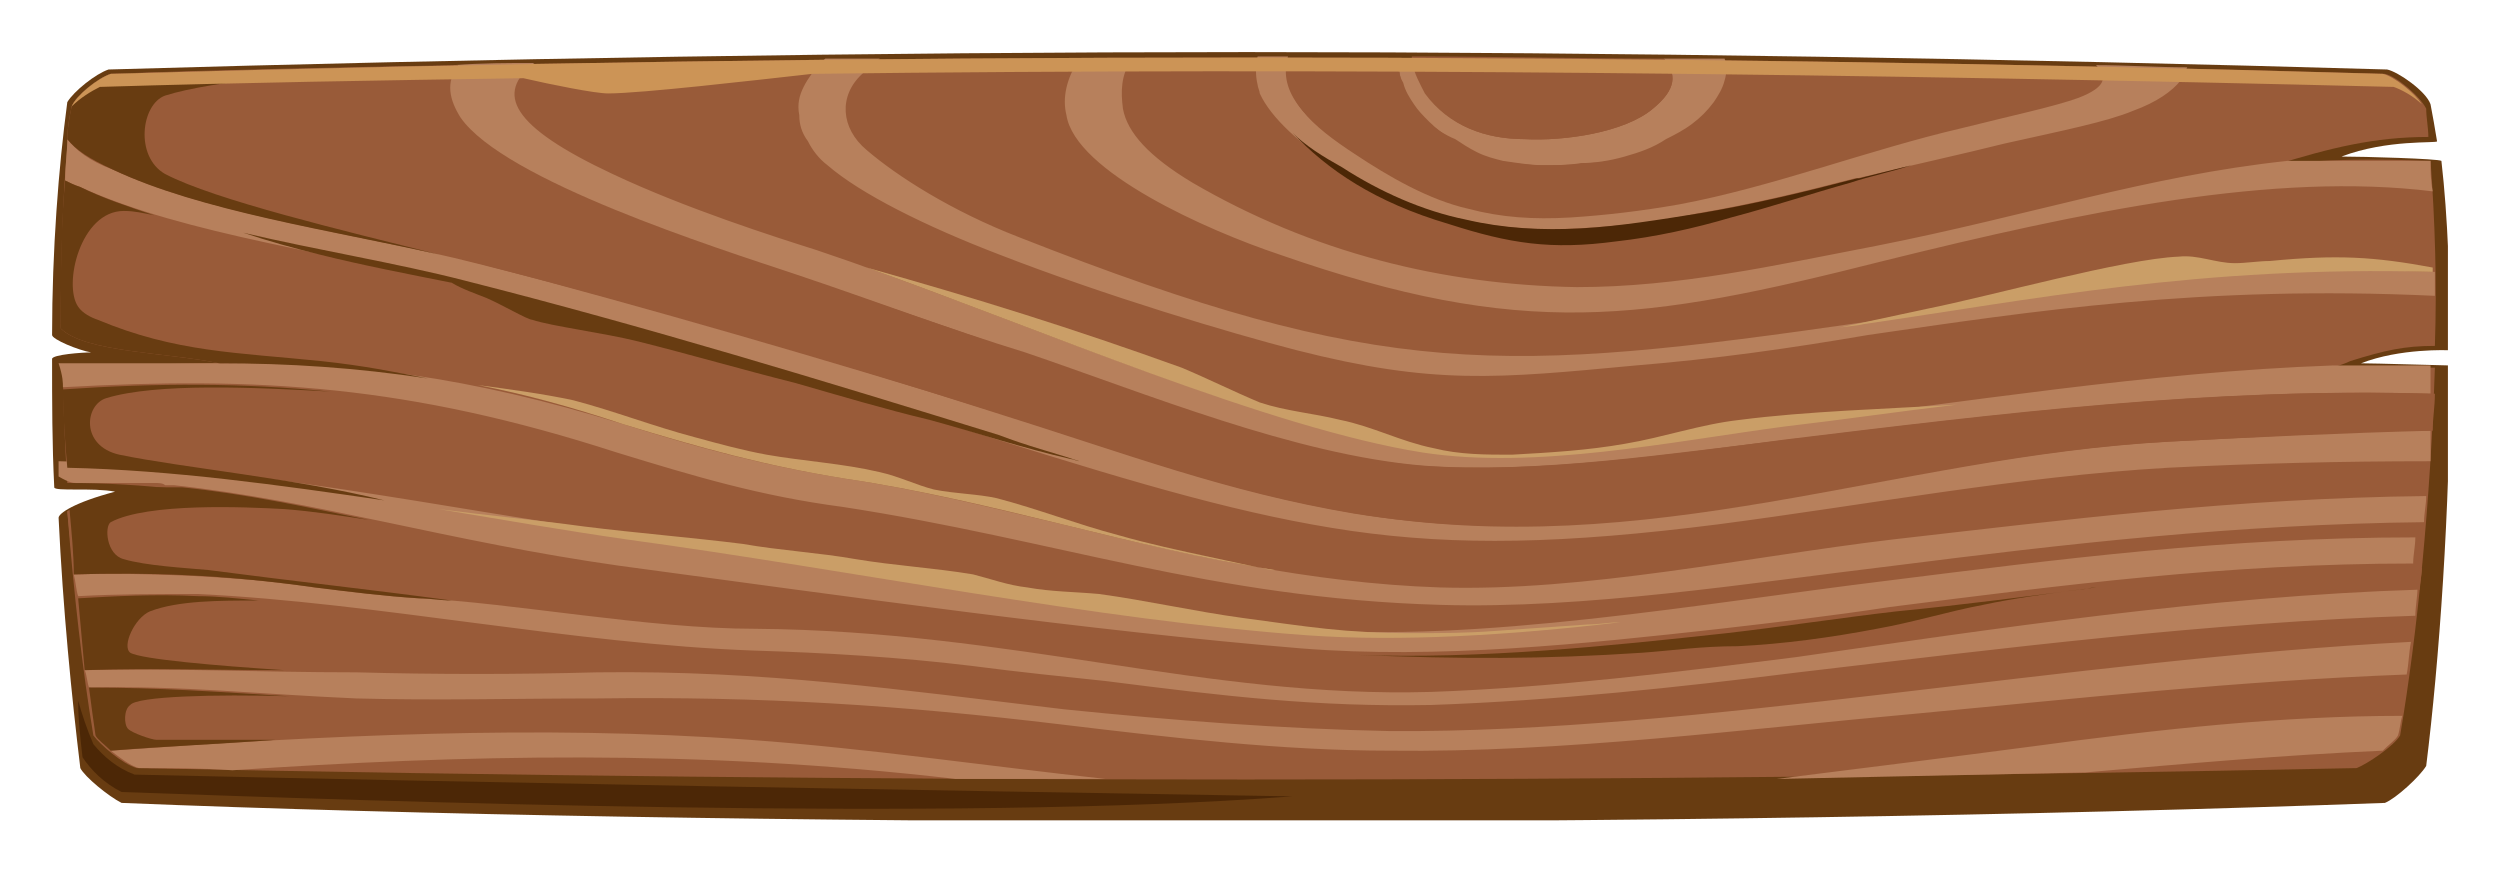 <svg width="192" height="67" viewBox="0 0 192 67" fill="none" xmlns="http://www.w3.org/2000/svg">
<g clip-path="url(#clip0_214_17937)" filter="url(#filter0_d_214_17937)">
<path fill-rule="evenodd" clip-rule="evenodd" d="M8.337 1.337C37.197 0.501 66.89 0 95.75 0C124.442 0 154.47 0.501 183.329 1.337C184.163 1.504 186.332 3.009 186.665 4.011C186.832 4.847 186.999 5.85 187.166 6.853C187.166 7.02 183.329 6.686 179.826 8.023C181.494 8.023 187.333 8.19 187.5 8.357C188 12.703 188.167 17.717 188.167 22.898C188 22.898 184.33 22.731 181.327 23.901C182.328 23.901 187.833 24.068 188.167 24.068C188.167 35.099 187.333 46.799 186.332 54.822C185.831 55.657 183.996 57.329 183.162 57.663C128.78 59.669 54.212 59.501 9.338 57.663C8.337 57.161 6.502 55.657 6.169 54.989C5.501 49.473 4.834 42.788 4.5 35.768C4.5 35.433 5.668 34.598 8.838 33.762C7.17 33.428 4.167 33.762 4.167 33.428C4 30.085 4 26.909 4 23.567C4 23.232 6.335 23.065 7.003 23.065C6.002 22.898 4 22.062 4 21.728C4 15.21 4.5 8.858 5.168 3.844C5.668 3.009 7.336 1.671 8.337 1.337Z" fill="#683C11"/>
<path fill-rule="evenodd" clip-rule="evenodd" d="M5.168 33.093C8.17 33.093 11.006 33.261 13.842 33.595C13.175 33.595 12.675 33.595 12.007 33.595C9.672 33.762 6.669 34.431 5.168 35.266C5.668 41.618 6.335 47.467 7.17 52.482C7.67 53.15 9.338 54.654 10.506 54.989C67.224 56.159 124.109 56.159 180.994 54.989C181.828 54.654 183.83 53.317 184.33 52.482C185.665 44.626 186.665 34.431 186.999 24.235C184.33 24.235 181.828 24.235 179.159 24.235C179.659 24.068 180.16 23.901 180.493 23.734C183.162 22.898 184.664 22.564 186.999 22.564C187.166 17.717 186.999 12.87 186.665 8.357C182.328 8.19 178.325 8.19 174.655 8.691C178.992 7.354 182.328 6.518 186.499 6.518C186.499 5.85 186.332 5.014 186.332 4.346C185.831 3.343 183.996 1.839 183.162 1.671C124.943 -3.27826e-07 66.723 -3.27826e-07 8.504 1.671C7.503 2.006 5.835 3.343 5.501 4.178C4.834 9.36 4.667 15.21 4.667 21.227C6.502 23.065 12.841 23.065 16.845 23.901C13.008 23.901 9.005 24.068 4.834 24.402C4.834 27.244 5.001 30.252 5.168 33.093Z" fill="#995B39"/>
<path d="M124.776 8.023C123.608 8.357 122.441 8.524 121.44 8.524C120.439 8.691 119.438 8.691 118.27 8.691C117.269 8.691 116.268 8.524 115.101 8.357C114.433 8.19 113.766 8.023 113.099 7.688C112.432 7.354 111.931 7.02 111.431 6.686C110.93 6.351 110.263 5.85 109.763 5.348C109.262 4.847 108.928 4.513 108.595 4.011C108.261 3.51 107.928 3.009 107.761 2.34C107.427 1.839 107.427 1.17 107.427 0.669V0.501C107.928 0.501 108.261 0.501 108.762 0.501C108.762 0.669 108.762 0.669 108.762 0.836C108.762 1.671 109.262 2.507 109.596 3.176C111.264 5.683 114.1 6.686 117.102 6.686C120.105 6.853 124.776 6.184 126.945 4.346C128.78 2.841 128.78 1.671 127.779 0.501C129.28 0.501 130.948 0.501 132.45 0.501C132.617 1.003 132.617 1.671 132.45 2.173C132.283 2.841 131.949 3.343 131.616 3.844C131.115 4.513 130.615 5.014 129.947 5.516C129.28 6.017 128.613 6.351 127.946 6.686C126.945 7.354 125.944 7.688 124.776 8.023ZM186.665 8.357C186.499 8.357 186.332 8.357 186.165 8.357C185.831 8.357 185.665 8.357 185.331 8.357C184.997 8.357 184.83 8.357 184.497 8.357C184.163 8.357 183.996 8.357 183.663 8.357C183.329 8.357 183.162 8.357 182.995 8.357C182.829 8.357 182.495 8.357 182.328 8.357C182.161 8.357 181.828 8.357 181.661 8.357C181.494 8.357 181.161 8.357 180.994 8.357C180.827 8.357 180.493 8.357 180.326 8.357C180.16 8.357 179.826 8.357 179.659 8.357C179.492 8.357 179.159 8.357 178.992 8.357C178.825 8.357 178.491 8.357 178.325 8.357C178.158 8.357 177.824 8.357 177.657 8.357C177.491 8.357 177.157 8.357 176.99 8.357C176.823 8.357 176.49 8.357 176.323 8.357C176.156 8.357 175.822 8.357 175.656 8.357C164.812 9.527 155.971 12.535 144.127 14.875C136.287 16.38 128.947 18.051 121.106 18.051C110.763 17.884 100.754 15.377 91.579 10.028C88.243 8.023 86.575 6.184 86.241 4.346C86.074 3.009 86.074 1.839 86.909 0.501C85.574 0.501 84.239 0.501 82.905 0.501C81.904 2.006 81.57 3.51 81.904 4.847C82.571 9.193 92.747 13.705 98.252 15.544C116.936 22.062 126.111 20.725 144.627 16.045C160.141 12.201 174.655 9.193 186.832 10.697C186.665 9.861 186.665 9.193 186.665 8.357ZM186.999 16.881C169.15 16.212 155.971 18.887 143.293 20.725C115.434 24.736 106.259 25.238 78.234 14.207C73.063 12.201 68.892 9.527 66.557 7.521C64.555 5.85 64.388 3.343 66.223 1.671C66.557 1.337 67.057 1.003 67.558 0.501C66.223 0.501 64.888 0.501 63.387 0.501C63.22 0.669 63.053 0.669 63.053 0.836C62.553 1.337 62.053 2.006 61.719 2.674C61.385 3.343 61.218 4.011 61.385 4.847C61.385 5.516 61.552 6.184 62.053 6.853C62.386 7.521 62.887 8.19 63.554 8.691C66.056 10.864 71.061 13.371 76.733 15.544C84.907 18.72 94.415 21.561 99.587 22.898C110.096 25.572 114.934 25.071 125.61 24.068C131.782 23.567 137.621 22.731 143.46 21.728C156.138 19.89 169.15 17.884 186.999 18.72C186.999 18.218 186.999 17.55 186.999 16.881ZM185.831 24.068C185.498 24.068 185.331 24.068 184.997 24.068C184.664 24.068 184.497 24.068 184.163 24.068C183.83 24.068 183.663 24.068 183.329 24.068C182.829 24.068 182.161 24.068 181.661 24.068C181.327 24.068 181.161 24.068 180.827 24.068C180.493 24.068 180.326 24.068 179.993 24.068C179.659 24.068 179.492 24.068 179.159 24.068C164.979 24.569 150.966 26.909 136.954 28.581C128.112 29.584 117.77 31.924 109.095 30.586C96.25 28.581 76.232 19.722 62.72 15.21C59.55 14.207 52.711 12.034 47.039 9.36C39.199 5.683 38.031 3.176 41.034 0.836C39.032 0.836 37.03 0.836 34.861 1.003C33.86 2.34 34.194 3.677 35.028 5.014C38.364 9.861 54.713 15.043 60.885 17.048C66.724 19.054 72.562 21.059 78.401 23.065C87.576 26.241 99.086 30.921 108.928 31.756C117.77 32.425 128.279 30.921 137.121 29.751C153.636 27.745 169.817 25.739 186.665 26.241C186.665 25.572 186.665 24.736 186.665 24.068H185.831ZM186.665 29.082C179.993 29.249 173.153 29.584 166.481 29.918C145.128 31.088 126.611 39.111 103.924 35.433C94.082 33.762 86.742 30.921 76.065 27.578C63.053 23.399 49.875 19.555 36.529 16.212C28.022 14.04 16.178 12.535 8.671 9.025C6.836 8.357 5.835 7.521 5.168 6.686C5.168 7.688 5.001 8.691 5.001 9.861C5.335 10.028 5.668 10.195 6.169 10.363C14.176 14.04 26.354 15.544 35.529 17.884C49.374 21.394 63.053 25.405 76.566 29.751C87.743 33.261 95.75 35.601 103.757 36.77C111.931 37.941 120.105 37.773 131.949 36.269C143.46 34.765 154.97 32.592 166.481 31.924C173.153 31.589 179.826 31.422 186.665 31.422C186.665 30.586 186.665 29.918 186.665 29.082ZM4.834 25.739C19.848 24.904 31.358 25.572 47.373 30.753C53.378 32.592 58.383 34.096 64.722 34.932C81.07 37.439 93.081 41.952 110.597 42.453C121.773 42.788 134.285 40.782 145.462 39.445C158.64 37.773 171.652 36.269 186.165 36.102C186.165 35.433 186.332 34.765 186.332 34.096C171.652 34.264 158.473 35.935 145.295 37.439C134.118 38.776 121.773 41.45 110.597 41.116C100.588 40.782 91.079 38.609 81.57 36.269C75.898 34.932 70.56 33.595 64.888 32.759C58.716 31.756 53.712 30.419 47.873 28.581C36.029 24.904 26.687 23.734 16.678 23.901C16.345 23.901 16.178 23.901 15.844 23.901C15.677 23.901 15.344 23.901 15.177 23.901C14.843 23.901 14.676 23.901 14.343 23.901C14.009 23.901 13.842 23.901 13.509 23.901C13.175 23.901 13.008 23.901 12.675 23.901C12.341 23.901 12.174 23.901 11.841 23.901C11.507 23.901 11.34 23.901 11.006 23.901C10.673 23.901 10.506 23.901 10.172 23.901C9.839 23.901 9.672 23.901 9.338 23.901C9.005 23.901 8.838 23.901 8.504 23.901C8.17 23.901 8.004 23.901 7.67 23.901C7.336 23.901 7.17 23.901 6.836 23.901C6.502 23.901 6.335 23.901 6.002 23.901C5.668 23.901 5.501 23.901 5.168 23.901C5.001 23.901 4.834 23.901 4.5 23.901C4.834 24.904 4.834 25.405 4.834 25.739ZM5.835 33.093C6.169 33.093 6.502 33.093 6.836 33.093C7.17 33.093 7.503 33.093 7.67 33.093C8.004 33.093 8.337 33.093 8.504 33.093C8.838 33.093 9.171 33.093 9.338 33.093C9.672 33.093 10.005 33.093 10.172 33.093C10.506 33.093 10.84 33.093 11.006 33.093C11.34 33.093 11.674 33.093 11.841 33.093C12.174 33.093 12.508 33.093 12.675 33.261C12.841 33.261 13.175 33.261 13.342 33.261C24.185 34.431 34.528 37.606 47.539 39.445C64.888 41.785 83.739 44.459 99.92 45.796C110.43 46.632 121.607 45.462 132.116 44.292C136.453 43.79 140.791 43.289 145.128 42.62C158.306 40.949 170.985 39.278 185.331 39.278C185.331 38.609 185.498 37.941 185.498 37.272C170.985 37.272 158.14 38.943 144.794 40.615C131.115 42.286 113.266 45.462 99.92 44.292C83.739 43.122 64.888 39.278 47.706 36.938C34.361 35.099 19.014 31.756 4.5 31.422C4.5 31.756 4.5 32.258 4.5 32.592C5.335 33.093 5.668 33.093 5.835 33.093ZM6.002 41.785C9.005 41.618 12.007 41.618 15.177 41.618C29.023 42.286 44.036 45.462 57.882 45.963C63.387 46.13 69.059 46.465 74.564 47.133C78.401 47.635 81.737 47.969 84.907 48.303C94.082 49.473 101.088 50.309 109.929 50.142C119.438 49.807 128.78 48.804 138.122 47.635C153.802 45.796 169.65 43.79 185.498 43.289C185.498 42.62 185.665 41.785 185.665 41.116C169.65 41.618 152.968 44.125 137.788 46.297C128.446 47.635 119.104 48.804 109.763 48.972C92.247 49.473 77.734 44.292 57.882 44.125C49.708 43.958 39.199 42.119 32.025 41.785C29.356 41.618 26.687 41.283 24.018 40.949C17.346 40.281 11.34 39.946 5.668 40.113C5.835 40.782 5.835 41.283 6.002 41.785ZM6.836 48.804C14.009 48.637 19.681 49.306 27.355 49.64C33.527 49.807 39.699 49.64 45.871 49.64C58.549 49.473 69.059 50.142 81.57 51.646C89.911 52.649 98.419 53.652 106.76 53.652C119.938 53.819 134.118 51.98 147.13 50.81C159.641 49.64 171.652 48.303 184.83 47.802C184.997 46.966 184.997 46.13 185.164 45.295C159.141 46.632 130.114 52.314 106.76 52.147C98.419 51.98 89.911 51.312 81.737 50.476C69.059 48.972 58.716 47.467 45.871 47.635C39.699 47.802 33.527 47.802 27.355 47.635C19.681 47.635 13.509 47.3 6.502 47.467C6.669 47.802 6.669 48.303 6.836 48.804ZM17.846 55.156C35.362 53.986 53.378 53.484 73.396 55.824C77.233 55.824 81.07 55.824 84.907 55.824C75.732 54.822 66.724 53.484 57.548 52.816C41.367 51.646 25.019 52.482 8.504 53.652C9.171 54.153 10.005 54.822 10.673 54.989C13.008 54.989 15.511 54.989 17.846 55.156ZM160.141 55.323C167.815 54.654 175.322 53.986 182.995 53.652C183.496 53.15 183.996 52.816 184.163 52.482C184.33 51.98 184.33 51.479 184.497 50.977C175.322 50.977 165.98 51.98 156.138 53.317C149.799 54.153 143.126 54.989 136.453 55.824C144.461 55.657 152.301 55.49 160.141 55.323ZM163.811 4.513C165.646 3.844 166.814 3.009 167.481 2.173C167.648 1.839 167.815 1.504 167.982 1.17C165.646 1.17 163.311 1.003 160.976 1.003C161.643 1.671 161.643 2.507 159.474 3.343C157.806 4.011 154.636 4.847 150.466 5.683C143.293 7.354 135.953 10.195 128.78 11.533C125.944 12.034 123.108 12.535 120.439 12.535C117.77 12.703 115.101 12.535 112.598 11.867C109.762 11.198 106.426 9.36 103.924 7.688C100.421 5.348 98.085 3.176 98.919 0.334C98.085 0.334 97.418 0.334 96.584 0.334C96.417 1.003 96.417 1.839 96.584 2.507C96.584 2.674 96.751 3.009 96.751 3.176C97.585 5.014 99.92 7.187 102.756 8.858C105.759 10.697 109.095 12.201 112.432 12.87C115.267 13.538 118.103 13.705 121.273 13.538C124.276 13.371 127.445 13.037 130.448 12.368C134.452 11.7 138.622 10.697 142.459 9.694H142.626C146.796 8.691 150.633 7.856 153.969 7.02C158.473 6.017 161.81 5.348 163.811 4.513Z" fill="#B7805C"/>
<path fill-rule="evenodd" clip-rule="evenodd" d="M61.052 17.048C55.046 15.043 38.698 9.861 35.362 5.014C34.528 3.677 34.194 2.34 35.195 1.003C26.354 1.17 17.345 1.337 8.504 1.671C7.503 2.006 5.835 3.343 5.501 4.178C5.335 5.014 5.168 5.85 5.168 6.686C5.835 7.521 6.836 8.19 8.671 9.025C16.178 12.368 28.022 13.873 36.696 16.212C50.042 19.722 63.22 23.567 76.232 27.578C86.908 30.921 94.248 33.762 104.091 35.433C126.778 39.278 145.295 31.088 166.647 29.918C173.487 29.584 180.16 29.082 186.832 29.082C186.832 28.079 186.999 27.244 186.999 26.241C170.15 25.739 153.969 27.745 137.454 29.751C128.613 30.753 118.103 32.425 109.262 31.756C99.42 30.921 88.076 26.241 78.734 23.065C72.729 21.227 67.057 19.054 61.052 17.048Z" fill="#995B39"/>
<path fill-rule="evenodd" clip-rule="evenodd" d="M109.429 3.176C111.264 5.683 114.1 6.686 117.103 6.686C120.105 6.853 124.776 6.184 126.945 4.346C128.78 2.841 128.78 1.671 127.779 0.501C121.273 0.501 114.934 0.334 108.428 0.334C108.428 0.501 108.428 0.501 108.428 0.669C108.595 1.671 109.095 2.507 109.429 3.176Z" fill="#995B39"/>
<path fill-rule="evenodd" clip-rule="evenodd" d="M109.762 5.516C109.262 5.014 108.928 4.68 108.595 4.178C108.261 3.677 107.927 3.176 107.761 2.507C107.427 1.839 107.427 1.17 107.427 0.669V0.501C104.591 0.501 101.922 0.501 99.086 0.501C98.252 3.51 100.754 5.683 104.091 7.856C106.593 9.527 109.762 11.365 112.765 12.034C115.267 12.703 117.77 12.87 120.606 12.703C123.275 12.535 126.111 12.201 128.946 11.7C136.12 10.363 143.46 7.521 150.633 5.85C154.636 4.847 157.806 4.178 159.641 3.51C161.81 2.674 161.81 1.839 160.975 1.337C151.634 1.17 142.292 1.003 132.95 0.836C133.117 1.337 133.117 2.006 132.95 2.507C132.783 3.176 132.45 3.677 132.116 4.178C131.616 4.847 131.115 5.348 130.448 5.85C129.781 6.351 129.113 6.686 128.446 7.02C127.445 7.521 126.277 7.856 125.11 8.023C123.942 8.357 122.774 8.524 121.773 8.524C120.772 8.691 119.771 8.691 118.604 8.691C117.603 8.691 116.602 8.524 115.434 8.357C114.767 8.19 114.1 8.023 113.432 7.688C112.765 7.354 112.265 7.02 111.764 6.686C110.93 6.351 110.263 5.85 109.762 5.516Z" fill="#995B39"/>
<path fill-rule="evenodd" clip-rule="evenodd" d="M48.04 39.779C35.028 37.941 24.685 34.765 13.842 33.595C13.175 33.595 12.675 33.595 12.007 33.595C9.672 33.762 6.669 34.431 5.168 35.266C5.335 36.938 5.501 38.609 5.668 40.113C11.173 39.946 17.179 40.113 24.185 41.116C26.854 41.45 29.523 41.785 32.192 41.952C39.365 42.286 49.708 44.292 58.049 44.292C77.9 44.459 92.58 49.64 109.929 49.139C119.271 48.804 128.613 47.635 137.955 46.465C153.135 44.292 169.65 41.785 185.831 41.283C185.831 40.782 185.998 40.281 185.998 39.612C171.652 39.612 158.807 41.283 145.795 42.955C141.458 43.456 137.121 44.125 132.783 44.626C122.274 45.796 111.097 46.966 100.587 46.13C84.239 44.96 65.389 42.286 48.04 39.779Z" fill="#995B39"/>
<path fill-rule="evenodd" clip-rule="evenodd" d="M4.667 21.227C6.502 23.065 12.841 23.065 16.845 23.901C22.183 23.901 27.355 24.235 32.859 25.071C30.357 24.569 27.855 24.068 24.685 23.734C18.18 23.065 13.509 23.065 7.503 20.558C7.003 20.391 6.335 20.057 6.002 19.555C4.834 17.884 6.169 12.201 9.505 12.201C10.339 12.201 11.006 12.368 11.84 12.535C9.839 11.867 7.837 11.198 6.169 10.363C5.668 10.195 5.335 10.028 5.001 9.861C4.667 13.371 4.667 17.215 4.667 21.227ZM5.168 31.924C13.175 32.091 21.516 33.261 29.523 34.431C22.85 32.759 14.009 31.924 9.171 30.921C6.169 30.252 6.502 27.076 8.17 26.575C12.007 25.405 19.514 25.739 25.353 26.074C18.68 25.405 12.174 25.405 4.834 25.907C4.834 27.912 5.001 29.918 5.168 31.924ZM5.668 40.113C11.173 39.946 17.179 40.113 24.185 41.116C26.854 41.45 29.523 41.785 32.192 41.952C33.026 41.952 33.86 42.119 34.694 42.119C28.522 41.283 22.35 40.615 16.011 39.779C14.176 39.612 11.173 39.445 9.505 38.943C8.17 38.609 8.004 36.436 8.504 36.102C11.34 34.598 18.847 34.932 21.849 35.099C24.018 35.266 26.187 35.601 28.355 35.935C23.518 34.932 18.847 33.929 14.009 33.428C13.342 33.428 12.841 33.428 12.174 33.428C9.839 33.595 6.836 34.264 5.335 35.099C5.501 36.938 5.668 38.609 5.668 40.113ZM6.502 47.467C11.84 47.3 16.511 47.467 21.849 47.467C16.678 47.133 10.839 46.632 10.005 46.13C9.338 45.629 10.339 43.456 11.507 42.955C13.675 42.119 16.845 42.119 19.848 42.119C18.18 41.952 16.678 41.785 15.177 41.785C12.007 41.618 8.838 41.785 6.002 41.952C6.169 43.79 6.335 45.629 6.502 47.467ZM22.183 49.473C16.845 49.139 12.174 48.804 6.836 48.804C7.003 50.142 7.17 51.312 7.336 52.482C7.503 52.816 8.004 53.15 8.504 53.652C12.675 53.317 16.845 53.15 21.182 52.816C17.512 52.816 13.675 52.816 12.007 52.816C11.674 52.816 10.172 52.314 9.839 51.98C9.505 51.646 9.505 50.476 10.005 50.142C10.506 49.473 16.511 49.306 22.183 49.473ZM33.694 15.544C26.354 13.705 16.511 11.365 12.675 9.36C10.339 8.023 10.839 4.011 12.675 3.343C16.345 2.173 24.685 1.504 30.524 1.17C23.184 1.337 15.844 1.504 8.504 1.671C7.503 2.006 5.835 3.343 5.501 4.178C5.335 5.014 5.168 5.85 5.168 6.686C5.835 7.521 6.836 8.19 8.671 9.025C15.344 12.201 25.52 13.705 33.694 15.544Z" fill="#683C11"/>
<path fill-rule="evenodd" clip-rule="evenodd" d="M67.558 32.258C64.722 31.589 61.719 31.422 58.883 30.921C57.048 30.586 55.213 30.085 53.378 29.584C50.209 28.748 47.206 27.578 44.036 26.742C41.701 26.241 39.199 25.907 36.696 25.572C40.2 26.241 43.87 27.244 47.873 28.581C53.879 30.419 58.716 31.756 64.888 32.759C70.56 33.595 76.065 34.932 81.57 36.269C87.075 37.606 92.413 38.943 97.918 39.779C97.752 39.779 97.752 39.779 97.585 39.779C96.083 39.445 94.415 39.111 92.914 38.776C90.578 38.275 88.243 37.773 85.907 37.105C82.738 36.269 79.735 35.099 76.566 34.264C75.064 33.929 73.396 33.929 71.728 33.595C70.394 33.261 69.059 32.592 67.558 32.258Z" fill="#CA9E67"/>
<path fill-rule="evenodd" clip-rule="evenodd" d="M90.745 24.235C82.404 21.227 74.897 18.887 66.557 16.547C79.735 21.227 97.585 28.915 109.262 30.753C117.937 32.091 128.279 29.918 137.121 28.748C141.458 28.247 145.962 27.578 150.299 27.076C144.794 27.411 138.789 27.578 133.617 28.247C130.615 28.581 127.779 29.584 124.776 30.085C121.94 30.586 119.104 30.753 116.102 30.921C114.1 30.921 112.098 30.921 110.096 30.419C107.594 29.918 105.425 28.748 102.923 28.247C100.921 27.745 98.752 27.578 96.751 26.909C94.749 26.074 92.747 25.071 90.745 24.235Z" fill="#CA9E67"/>
<path fill-rule="evenodd" clip-rule="evenodd" d="M44.87 36.436C41.2 35.935 37.53 35.601 33.694 35.099C38.698 35.935 43.536 36.77 48.207 37.439C65.389 39.779 84.239 43.623 100.421 44.793C107.594 45.295 115.935 44.793 124.442 43.79C123.608 43.79 122.774 43.958 121.94 43.958C119.605 44.125 117.102 44.292 114.767 44.459C112.598 44.626 110.597 44.626 108.428 44.626C103.257 44.626 100.421 44.125 95.416 43.456C91.746 42.955 88.076 42.119 84.406 41.618C82.571 41.45 80.736 41.45 78.901 41.116C77.4 40.949 76.065 40.448 74.731 40.113C71.728 39.612 68.725 39.445 65.723 38.943C62.887 38.442 59.884 38.275 57.048 37.773C53.044 37.272 48.874 36.938 44.87 36.436Z" fill="#CA9E67"/>
<path fill-rule="evenodd" clip-rule="evenodd" d="M147.964 19.722C145.628 20.224 143.293 20.725 140.957 21.227C141.625 21.059 142.459 21.059 143.126 20.892C155.804 19.054 168.983 16.38 186.832 16.881C186.832 16.714 186.832 16.547 186.832 16.547C182.328 15.711 179.492 15.544 174.321 16.045C173.487 16.045 172.486 16.212 171.652 16.212C170.151 16.212 168.816 15.544 167.315 15.711C163.144 15.878 152.968 18.72 147.964 19.722Z" fill="#CA9E67"/>
<path fill-rule="evenodd" clip-rule="evenodd" d="M37.364 18.887C38.531 19.388 40.533 20.558 40.867 20.558C42.368 21.059 46.372 21.561 49.041 22.23C53.044 23.232 57.048 24.402 61.052 25.405C64.555 26.408 67.891 27.411 71.394 28.247C75.064 29.249 78.567 30.419 82.237 31.255C82.404 31.255 82.738 31.422 82.905 31.422C80.903 30.753 78.901 30.252 76.733 29.416C63.22 25.238 49.541 21.059 35.695 17.55C30.524 16.212 24.352 15.21 18.68 13.873C20.682 14.541 22.517 15.043 24.519 15.544C27.855 16.38 31.358 17.048 34.694 17.717C35.529 18.218 36.529 18.552 37.364 18.887Z" fill="#683C11"/>
<path fill-rule="evenodd" clip-rule="evenodd" d="M104.257 46.297C112.265 46.632 118.604 46.632 126.111 46.13C128.446 45.963 130.615 45.629 133.451 45.629C136.954 45.462 140.624 44.96 144.127 44.292C146.963 43.79 149.632 42.955 152.301 42.453C154.636 41.952 157.139 41.618 159.641 41.283C160.141 41.283 160.475 41.116 160.975 41.116C155.804 41.785 150.8 42.453 145.628 42.955C141.291 43.456 136.954 44.125 132.616 44.626C123.441 45.629 113.766 46.632 104.257 46.297Z" fill="#683C11"/>
<path fill-rule="evenodd" clip-rule="evenodd" d="M99.253 6.184C101.922 9.025 105.592 11.533 111.264 13.204C115.935 14.708 119.104 15.21 124.109 14.541C127.111 14.207 130.114 13.538 132.95 12.703C136.12 11.867 139.122 10.864 142.125 10.028C143.626 9.527 145.295 9.193 146.796 8.691C145.461 9.025 144.127 9.36 142.792 9.694H142.626C138.789 10.697 134.618 11.7 130.615 12.368C127.445 12.87 124.442 13.371 121.44 13.538C118.437 13.705 115.434 13.538 112.598 12.87C109.262 12.201 105.926 10.697 103.09 8.858C101.588 8.023 100.254 7.187 99.253 6.184Z" fill="#4C2706"/>
<path fill-rule="evenodd" clip-rule="evenodd" d="M6.002 49.807C6.002 51.312 6.169 52.649 6.335 54.153C7.003 55.156 8.004 56.159 9.338 56.827C28.355 57.496 73.063 59.167 99.253 57.161C69.559 56.66 39.866 56.159 10.339 55.49C9.005 54.989 8.004 54.153 7.17 53.15C6.669 51.98 6.335 50.977 6.002 49.807Z" fill="#4C2706"/>
<path fill-rule="evenodd" clip-rule="evenodd" d="M7.67 2.674C18.68 2.34 29.189 2.173 40.199 2.006C42.368 2.507 45.704 3.176 46.705 3.176C49.208 3.176 57.882 2.173 62.386 1.671C102.923 1.17 143.293 1.671 183.83 2.674C184.33 2.841 185.331 3.343 185.998 4.011C185.498 3.176 183.83 1.839 182.995 1.671C124.943 -3.57628e-07 66.724 -3.57628e-07 8.504 1.671C7.503 2.006 5.835 3.343 5.501 4.178C6.169 3.51 7.003 3.009 7.67 2.674Z" fill="#CC9456"/>
</g>
<defs>
<filter id="filter0_d_214_17937" x="0" y="0" width="192" height="67" filterUnits="userSpaceOnUse" color-interpolation-filters="sRGB">
<feFlood flood-opacity="0" result="BackgroundImageFix"/>
<feColorMatrix in="SourceAlpha" type="matrix" values="0 0 0 0 0 0 0 0 0 0 0 0 0 0 0 0 0 0 127 0" result="hardAlpha"/>
<feOffset dy="4"/>
<feGaussianBlur stdDeviation="2"/>
<feComposite in2="hardAlpha" operator="out"/>
<feColorMatrix type="matrix" values="0 0 0 0 0 0 0 0 0 0 0 0 0 0 0 0 0 0 0.25 0"/>
<feBlend mode="normal" in2="BackgroundImageFix" result="effect1_dropShadow_214_17937"/>
<feBlend mode="normal" in="SourceGraphic" in2="effect1_dropShadow_214_17937" result="shape"/>
</filter>
<clipPath id="clip0_214_17937">
<rect width="184" height="59" fill="white" transform="translate(4)"/>
</clipPath>
</defs>
</svg>

